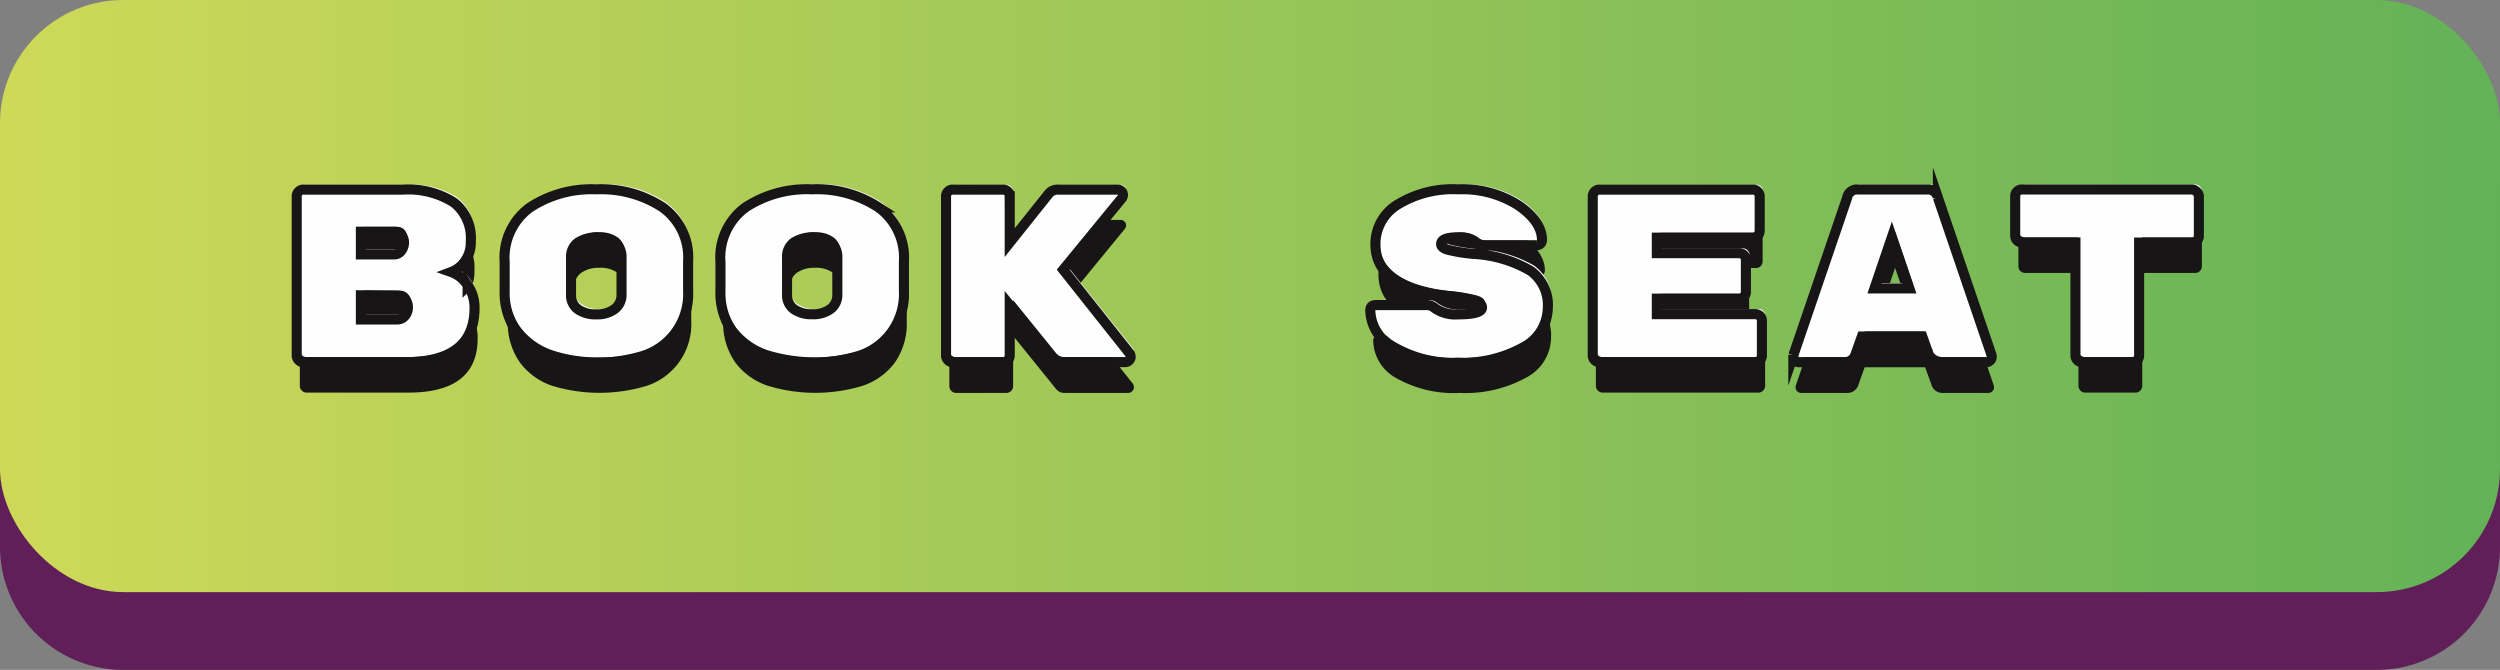 <svg xmlns="http://www.w3.org/2000/svg" xmlns:xlink="http://www.w3.org/1999/xlink" viewBox="0 0 248.14 66.49"><rect x="0" y="0" width="248.14" height="66.49" fill="#808080" stroke="none"/><defs><style>.cls-1,.cls-7{fill:none;}.cls-2{fill:#601f58;}.cls-3{clip-path:url(#clip-path);}.cls-4{fill:url(#linear-gradient);}.cls-5{fill:#171515;}.cls-6{fill:#fefefe;}.cls-7{stroke:#171515;stroke-miterlimit:10;}</style><clipPath id="clip-path"><rect class="cls-1" width="248.14" height="58.77" rx="12.23"/></clipPath><linearGradient id="linear-gradient" x1="2175.99" y1="5874.8" x2="2176.99" y2="5874.8" gradientTransform="matrix(248.14, 0, 0, -248.14, -539952.71, 1457806.08)" gradientUnits="userSpaceOnUse"><stop offset="0" stop-color="#cfd958"/><stop offset="1" stop-color="#63b257"/></linearGradient></defs><g id="Layer_2" data-name="Layer 2"><g id="Layer_1-2" data-name="Layer 1"><path class="cls-2" d="M235.91,66.49H12.23A12.24,12.24,0,0,1,0,54.26V20A12.24,12.24,0,0,1,12.23,7.72H235.91A12.23,12.23,0,0,1,248.14,20V54.26a12.23,12.23,0,0,1-12.23,12.23"/><g class="cls-3"><rect class="cls-4" width="248.14" height="58.77"/></g><path class="cls-5" d="M47.41,33.58q0,5.39-6.9,5.39H30.43a.65.65,0,0,1-.47-.2.63.63,0,0,1-.2-.46V22.49A.63.63,0,0,1,30,22a.65.65,0,0,1,.47-.2h9.84a8.44,8.44,0,0,1,5.12,1.26,4.47,4.47,0,0,1,1.66,3.81V27a3.2,3.2,0,0,1-.64,2A2.84,2.84,0,0,1,45.09,30a3.19,3.19,0,0,1,1.64,1.29A3.84,3.84,0,0,1,47.41,33.58Zm-7.25-5.67a1.3,1.3,0,0,0,.25-.79,1.16,1.16,0,0,0-.25-.76.92.92,0,0,0-.75-.32H36.13v2.23h3.28A.87.87,0,0,0,40.16,27.91Zm-4,4.45v2.4h3.55a1,1,0,0,0,.84-.38,1.4,1.4,0,0,0,.28-.85v0a1.2,1.2,0,0,0-.3-.81,1.05,1.05,0,0,0-.82-.34Z"/><path class="cls-5" d="M68.61,28.94v2.91a6.44,6.44,0,0,1-4.43,6.45,16.18,16.18,0,0,1-9.35,0A6.63,6.63,0,0,1,51.62,36a6.81,6.81,0,0,1-1.22-4.15V29a6.18,6.18,0,0,1,2.53-5.39,11.1,11.1,0,0,1,6.58-1.79,11.09,11.09,0,0,1,6.57,1.79A6.1,6.1,0,0,1,68.61,28.94ZM57,28.55v3.7a1.72,1.72,0,0,0,.67,1.46,3.49,3.49,0,0,0,3.65,0A1.75,1.75,0,0,0,62,32.23V28.57a1.75,1.75,0,0,0-.67-1.47,2.89,2.89,0,0,0-1.82-.52,3,3,0,0,0-1.83.51A1.71,1.71,0,0,0,57,28.55Z"/><path class="cls-5" d="M90,28.94v2.91A6.75,6.75,0,0,1,88.81,36,6.63,6.63,0,0,1,85.6,38.3a16.18,16.18,0,0,1-9.35,0A6.63,6.63,0,0,1,73,36a6.81,6.81,0,0,1-1.22-4.15V29a6.15,6.15,0,0,1,2.53-5.39,11.1,11.1,0,0,1,6.58-1.79A11.09,11.09,0,0,1,87.5,23.6,6.1,6.1,0,0,1,90,28.94Zm-11.6-.39v3.7a1.72,1.72,0,0,0,.67,1.46,3.49,3.49,0,0,0,3.65,0,1.75,1.75,0,0,0,.67-1.47V28.57a1.75,1.75,0,0,0-.67-1.47,2.89,2.89,0,0,0-1.82-.52,3,3,0,0,0-1.83.51A1.71,1.71,0,0,0,78.43,28.55Z"/><path class="cls-5" d="M112.46,38.11a.64.64,0,0,1,.09.34.5.5,0,0,1-.16.36A.52.52,0,0,1,112,39H105.7a1.06,1.06,0,0,1-.88-.39l-4.26-5.27v5a.68.68,0,0,1-.66.66h-5a.65.65,0,0,1-.47-.2.63.63,0,0,1-.2-.46V22.49a.63.63,0,0,1,.2-.46.65.65,0,0,1,.47-.2h5a.68.68,0,0,1,.66.66v4.6l3.87-4.84a1.14,1.14,0,0,1,.9-.42h5.9a.49.49,0,0,1,.38.16.5.5,0,0,1,.16.37.53.53,0,0,1-.12.35l-5.8,7.08Z"/><path class="cls-5" d="M152.25,29.88a4.2,4.2,0,0,1,1.7,3.65,4.53,4.53,0,0,1-2.47,3.95A12.47,12.47,0,0,1,144.92,39a11.55,11.55,0,0,1-6.36-1.49,4.32,4.32,0,0,1-2.26-3.67.49.49,0,0,1,.56-.54h5a1.16,1.16,0,0,1,.83.3,3.52,3.52,0,0,0,2.38.63c1.55,0,2.32-.23,2.32-.69,0-.28-.24-.51-.73-.67a16.18,16.18,0,0,0-2.92-.49q-6.91-.79-6.92-5.13a4.56,4.56,0,0,1,2.22-3.93,10.56,10.56,0,0,1,6-1.5,10.26,10.26,0,0,1,6,1.61c1.53,1.08,2.3,2.21,2.3,3.41a.5.5,0,0,1-.16.39.61.61,0,0,1-.43.15h-5.26a1.15,1.15,0,0,1-.76-.28,2.62,2.62,0,0,0-1.76-.51c-1.1,0-1.64.22-1.64.66,0,.24.21.42.63.56a17,17,0,0,0,2.55.41A12.67,12.67,0,0,1,152.25,29.88Z"/><path class="cls-5" d="M164.77,34.19h9.77a.68.68,0,0,1,.66.66v3.46a.68.68,0,0,1-.66.66H159.06a.68.68,0,0,1-.66-.66V22.49a.68.68,0,0,1,.66-.66h15.23a.65.65,0,0,1,.47.2.62.62,0,0,1,.19.46v3.45a.65.65,0,0,1-.66.66h-9.52v1.55h8.17a.64.64,0,0,1,.47.19.65.65,0,0,1,.2.47V32a.67.67,0,0,1-.2.47.64.64,0,0,1-.47.19h-8.17Z"/><path class="cls-5" d="M183.4,39h-4.63a.55.55,0,0,1-.38-.16.49.49,0,0,1-.16-.31.61.61,0,0,1,0-.22l5.33-15.64a1,1,0,0,1,1.1-.81h6.81a1,1,0,0,1,1.1.81l5.34,15.64a1.09,1.09,0,0,1,0,.22.45.45,0,0,1-.16.31.53.53,0,0,1-.38.16H192.8a1.13,1.13,0,0,1-1.1-.84l-.62-1.71h-6l-.61,1.71A1.13,1.13,0,0,1,183.4,39Zm6.44-7.32-1.74-5.09-1.74,5.09Z"/><path class="cls-5" d="M201,21.83h16.89a.68.68,0,0,1,.66.66v3.94a.65.65,0,0,1-.2.47.62.62,0,0,1-.46.19h-5.26V38.31a.63.63,0,0,1-.2.46.65.65,0,0,1-.47.2h-5a.68.68,0,0,1-.66-.66V27.09H201a.65.65,0,0,1-.66-.66V22.49a.62.62,0,0,1,.19-.46A.65.65,0,0,1,201,21.83Z"/><path class="cls-6" d="M47.41,30.06q0,5.39-6.9,5.38H30.43a.64.64,0,0,1-.47-.19.65.65,0,0,1-.2-.47V19a.65.65,0,0,1,.2-.47.64.64,0,0,1,.47-.19h9.84a8.44,8.44,0,0,1,5.12,1.26,4.46,4.46,0,0,1,1.66,3.8v.08a3.15,3.15,0,0,1-.64,2,2.81,2.81,0,0,1-1.32,1.06,3.12,3.12,0,0,1,1.64,1.28A3.87,3.87,0,0,1,47.41,30.06Zm-7.25-5.67a1.33,1.33,0,0,0,.25-.8,1.15,1.15,0,0,0-.25-.75.9.9,0,0,0-.75-.32H36.13v2.22h3.28A.86.86,0,0,0,40.16,24.39Zm-4,4.44v2.4h3.55a1,1,0,0,0,.84-.38A1.35,1.35,0,0,0,40.8,30v0a1.15,1.15,0,0,0-.3-.8,1.06,1.06,0,0,0-.82-.35Z"/><path class="cls-6" d="M68.61,25.42v2.91a6.42,6.42,0,0,1-4.43,6.44,14,14,0,0,1-4.67.7,14,14,0,0,1-4.68-.7,6.68,6.68,0,0,1-3.21-2.33,6.84,6.84,0,0,1-1.22-4.16V25.47a6.2,6.2,0,0,1,2.53-5.4,11.18,11.18,0,0,1,6.58-1.79,11.16,11.16,0,0,1,6.57,1.79A6.13,6.13,0,0,1,68.61,25.42ZM57,25v3.71a1.7,1.7,0,0,0,.67,1.45,3,3,0,0,0,1.83.51,2.89,2.89,0,0,0,1.82-.52A1.73,1.73,0,0,0,62,28.7V25.05a1.73,1.73,0,0,0-.67-1.47,2.89,2.89,0,0,0-1.82-.52,3,3,0,0,0-1.83.5A1.72,1.72,0,0,0,57,25Z"/><path class="cls-6" d="M90,25.42v2.91a6.75,6.75,0,0,1-1.22,4.11,6.68,6.68,0,0,1-3.21,2.33,16,16,0,0,1-9.35,0A6.68,6.68,0,0,1,73,32.44a6.84,6.84,0,0,1-1.22-4.16V25.47a6.17,6.17,0,0,1,2.53-5.4,11.18,11.18,0,0,1,6.58-1.79,11.16,11.16,0,0,1,6.57,1.79A6.13,6.13,0,0,1,90,25.42ZM78.43,25v3.71a1.7,1.7,0,0,0,.67,1.45,3,3,0,0,0,1.83.51,2.89,2.89,0,0,0,1.82-.52,1.73,1.73,0,0,0,.67-1.47V25.05a1.73,1.73,0,0,0-.67-1.47,2.89,2.89,0,0,0-1.82-.52,3,3,0,0,0-1.83.5A1.72,1.72,0,0,0,78.43,25Z"/><path class="cls-6" d="M112.46,34.59a.62.62,0,0,1,.09.34.46.46,0,0,1-.16.35.49.49,0,0,1-.37.16H105.7a1.06,1.06,0,0,1-.88-.39l-4.26-5.26v5a.65.65,0,0,1-.2.47.62.62,0,0,1-.46.19h-5a.64.64,0,0,1-.47-.19.65.65,0,0,1-.2-.47V19a.65.65,0,0,1,.2-.47.64.64,0,0,1,.47-.19h5a.62.62,0,0,1,.46.19.65.65,0,0,1,.2.47v4.6l3.87-4.85a1.16,1.16,0,0,1,.9-.41h5.9a.49.49,0,0,1,.38.16.46.46,0,0,1,.16.36.56.56,0,0,1-.12.36l-5.8,7.07Z"/><path class="cls-6" d="M152.25,26.35A4.22,4.22,0,0,1,154,30,4.5,4.5,0,0,1,151.48,34a12.47,12.47,0,0,1-6.56,1.52A11.55,11.55,0,0,1,138.56,34a4.34,4.34,0,0,1-2.26-3.68c0-.35.19-.53.56-.53h5a1.16,1.16,0,0,1,.83.3,3.52,3.52,0,0,0,2.38.62c1.55,0,2.32-.23,2.32-.68,0-.29-.24-.51-.73-.68a17.49,17.49,0,0,0-2.92-.48q-6.91-.81-6.92-5.13a4.57,4.57,0,0,1,2.22-3.94,10.56,10.56,0,0,1,6-1.5,10.26,10.26,0,0,1,6,1.62c1.53,1.07,2.3,2.21,2.3,3.41a.5.5,0,0,1-.16.39.65.65,0,0,1-.43.14h-5.26a1.1,1.1,0,0,1-.76-.28,2.68,2.68,0,0,0-1.76-.5c-1.1,0-1.64.22-1.64.66,0,.23.21.42.63.55a16.58,16.58,0,0,0,2.55.42A12.68,12.68,0,0,1,152.25,26.35Z"/><path class="cls-6" d="M164.77,30.67h9.77a.62.62,0,0,1,.46.19.67.67,0,0,1,.2.47v3.45a.65.65,0,0,1-.2.47.62.62,0,0,1-.46.19H159.06a.62.62,0,0,1-.46-.19.65.65,0,0,1-.2-.47V19a.65.65,0,0,1,.2-.47.62.62,0,0,1,.46-.19h15.23A.65.65,0,0,1,175,19v3.45a.67.67,0,0,1-.66.66h-9.52v1.54h8.17a.65.65,0,0,1,.47.2.63.63,0,0,1,.2.46v3.19a.63.63,0,0,1-.2.46.65.65,0,0,1-.47.2h-8.17Z"/><path class="cls-6" d="M183.4,35.44h-4.63a.51.51,0,0,1-.38-.16.45.45,0,0,1-.16-.3.61.61,0,0,1,0-.22l5.33-15.65a1,1,0,0,1,1.1-.8h6.81a1,1,0,0,1,1.1.8l5.34,15.65a1.09,1.09,0,0,1,0,.22.41.41,0,0,1-.16.3.49.49,0,0,1-.38.16H192.8a1.12,1.12,0,0,1-1.1-.83l-.62-1.71h-6l-.61,1.71A1.12,1.12,0,0,1,183.4,35.44Zm6.44-7.32L188.1,23l-1.74,5.09Z"/><path class="cls-6" d="M201,18.31h16.89a.62.62,0,0,1,.46.19.65.65,0,0,1,.2.47v3.94a.68.68,0,0,1-.66.66h-5.26V34.78a.65.65,0,0,1-.2.47.64.64,0,0,1-.47.19h-5a.62.62,0,0,1-.46-.19.65.65,0,0,1-.2-.47V23.57H201a.65.65,0,0,1-.47-.2.62.62,0,0,1-.19-.46V19a.65.65,0,0,1,.66-.66Z"/><path class="cls-7" d="M39.1,25.25H35.82V23H39.1a.9.9,0,0,1,.74.31,1.21,1.21,0,0,1,.26.76,1.34,1.34,0,0,1-.26.8A.85.85,0,0,1,39.1,25.25Zm.27,4.09a1.08,1.08,0,0,1,.82.34,1.2,1.2,0,0,1,.3.81v0a1.35,1.35,0,0,1-.28.84,1,1,0,0,1-.84.38H35.82v-2.4Zm7.05-1A3.12,3.12,0,0,0,44.78,27,2.91,2.91,0,0,0,46.1,26a3.21,3.21,0,0,0,.63-2v-.08a4.48,4.48,0,0,0-1.65-3.8A8.46,8.46,0,0,0,40,18.82H30.11a.62.62,0,0,0-.46.19.65.65,0,0,0-.2.47V35.29a.63.63,0,0,0,.2.46.59.59,0,0,0,.46.2H40.2q6.9,0,6.9-5.38A3.94,3.94,0,0,0,46.42,28.3Z"/><path class="cls-7" d="M57.37,24.07a3.49,3.49,0,0,1,3.65,0,1.75,1.75,0,0,1,.67,1.47v3.66A1.75,1.75,0,0,1,61,30.68a2.91,2.91,0,0,1-1.83.52,3,3,0,0,1-1.82-.51,1.71,1.71,0,0,1-.67-1.46v-3.7A1.72,1.72,0,0,1,57.37,24.07Zm8.4-3.49a11.18,11.18,0,0,0-6.58-1.79,11.16,11.16,0,0,0-6.57,1.79A6.15,6.15,0,0,0,50.09,26v2.82a6.79,6.79,0,0,0,1.22,4.15,6.63,6.63,0,0,0,3.21,2.34,16,16,0,0,0,9.35,0,6.44,6.44,0,0,0,4.43-6.44V25.93A6.12,6.12,0,0,0,65.77,20.58Z"/><path class="cls-7" d="M78.79,24.07a3.49,3.49,0,0,1,3.65,0,1.75,1.75,0,0,1,.67,1.47v3.66a1.75,1.75,0,0,1-.67,1.47,2.91,2.91,0,0,1-1.83.52,3,3,0,0,1-1.82-.51,1.71,1.71,0,0,1-.67-1.46v-3.7A1.72,1.72,0,0,1,78.79,24.07Zm8.4-3.49a11.18,11.18,0,0,0-6.58-1.79A11.16,11.16,0,0,0,74,20.58,6.15,6.15,0,0,0,71.51,26v2.82a6.72,6.72,0,0,0,1.22,4.15,6.63,6.63,0,0,0,3.21,2.34,16,16,0,0,0,9.35,0,6.44,6.44,0,0,0,4.43-6.44V25.93A6.14,6.14,0,0,0,87.19,20.58Z"/><path class="cls-7" d="M105.53,26.77l5.8-7.07a.52.52,0,0,0,.13-.36.53.53,0,0,0-.54-.52H105a1.16,1.16,0,0,0-.91.41l-3.87,4.85v-4.6a.65.65,0,0,0-.66-.66h-5a.62.62,0,0,0-.46.19.65.65,0,0,0-.2.47V35.29a.63.63,0,0,0,.2.46.59.59,0,0,0,.46.2h5a.67.67,0,0,0,.66-.66v-5l4.26,5.26a1.1,1.1,0,0,0,.89.39h6.31a.51.51,0,0,0,.38-.16.46.46,0,0,0,.16-.35.6.6,0,0,0-.1-.35Z"/><path class="cls-7" d="M146.22,25.2a16.35,16.35,0,0,1-2.55-.42c-.42-.13-.63-.32-.63-.55,0-.45.54-.67,1.64-.67a2.62,2.62,0,0,1,1.76.51,1.08,1.08,0,0,0,.76.28h5.26a.61.61,0,0,0,.43-.15.5.5,0,0,0,.16-.38c0-1.2-.77-2.34-2.3-3.41a10.3,10.3,0,0,0-6-1.62,10.52,10.52,0,0,0-6,1.5,4.57,4.57,0,0,0-2.23,3.94q0,4.32,6.93,5.13a16.3,16.3,0,0,1,2.91.48c.49.17.74.39.74.68,0,.45-.78.68-2.33.68a3.57,3.57,0,0,1-2.37-.62,1.16,1.16,0,0,0-.83-.3h-5c-.38,0-.56.17-.56.53a4.32,4.32,0,0,0,2.26,3.67A11.45,11.45,0,0,0,144.6,36a12.44,12.44,0,0,0,6.56-1.51,4.5,4.5,0,0,0,2.47-3.95,4.18,4.18,0,0,0-1.7-3.65A12.51,12.51,0,0,0,146.22,25.2Z"/><path class="cls-7" d="M164.45,29.64h8.18a.65.65,0,0,0,.47-.2.64.64,0,0,0,.19-.47V25.79a.62.62,0,0,0-.19-.46.65.65,0,0,0-.47-.2h-8.18V23.59H174a.68.68,0,0,0,.66-.66V19.48a.65.65,0,0,0-.2-.47.62.62,0,0,0-.46-.19H158.75a.67.67,0,0,0-.66.66V35.29a.68.68,0,0,0,.66.66h15.47a.67.67,0,0,0,.66-.66V31.84a.65.65,0,0,0-.66-.66h-9.77Z"/><path class="cls-7" d="M186.05,28.63l1.73-5.09,1.74,5.09Zm-1.86,6.49.61-1.72h6l.61,1.72a1.13,1.13,0,0,0,1.1.83h4.63a.51.51,0,0,0,.38-.16.43.43,0,0,0,.16-.3.67.67,0,0,0,0-.23l-5.33-15.64a1,1,0,0,0-1.1-.81h-6.81a1,1,0,0,0-1.1.81l-5.34,15.64a1.21,1.21,0,0,0,0,.23.43.43,0,0,0,.16.3.49.49,0,0,0,.38.16h4.62A1.14,1.14,0,0,0,184.19,35.12Z"/><path class="cls-7" d="M200.22,19a.65.65,0,0,0-.2.47v3.94a.68.68,0,0,0,.66.66H206V35.29a.67.67,0,0,0,.66.66h5a.67.67,0,0,0,.66-.66V24.08h5.26a.65.65,0,0,0,.47-.2.63.63,0,0,0,.2-.46V19.48A.65.65,0,0,0,218,19a.64.64,0,0,0-.47-.19H200.68A.62.62,0,0,0,200.22,19Z"/></g></g></svg>